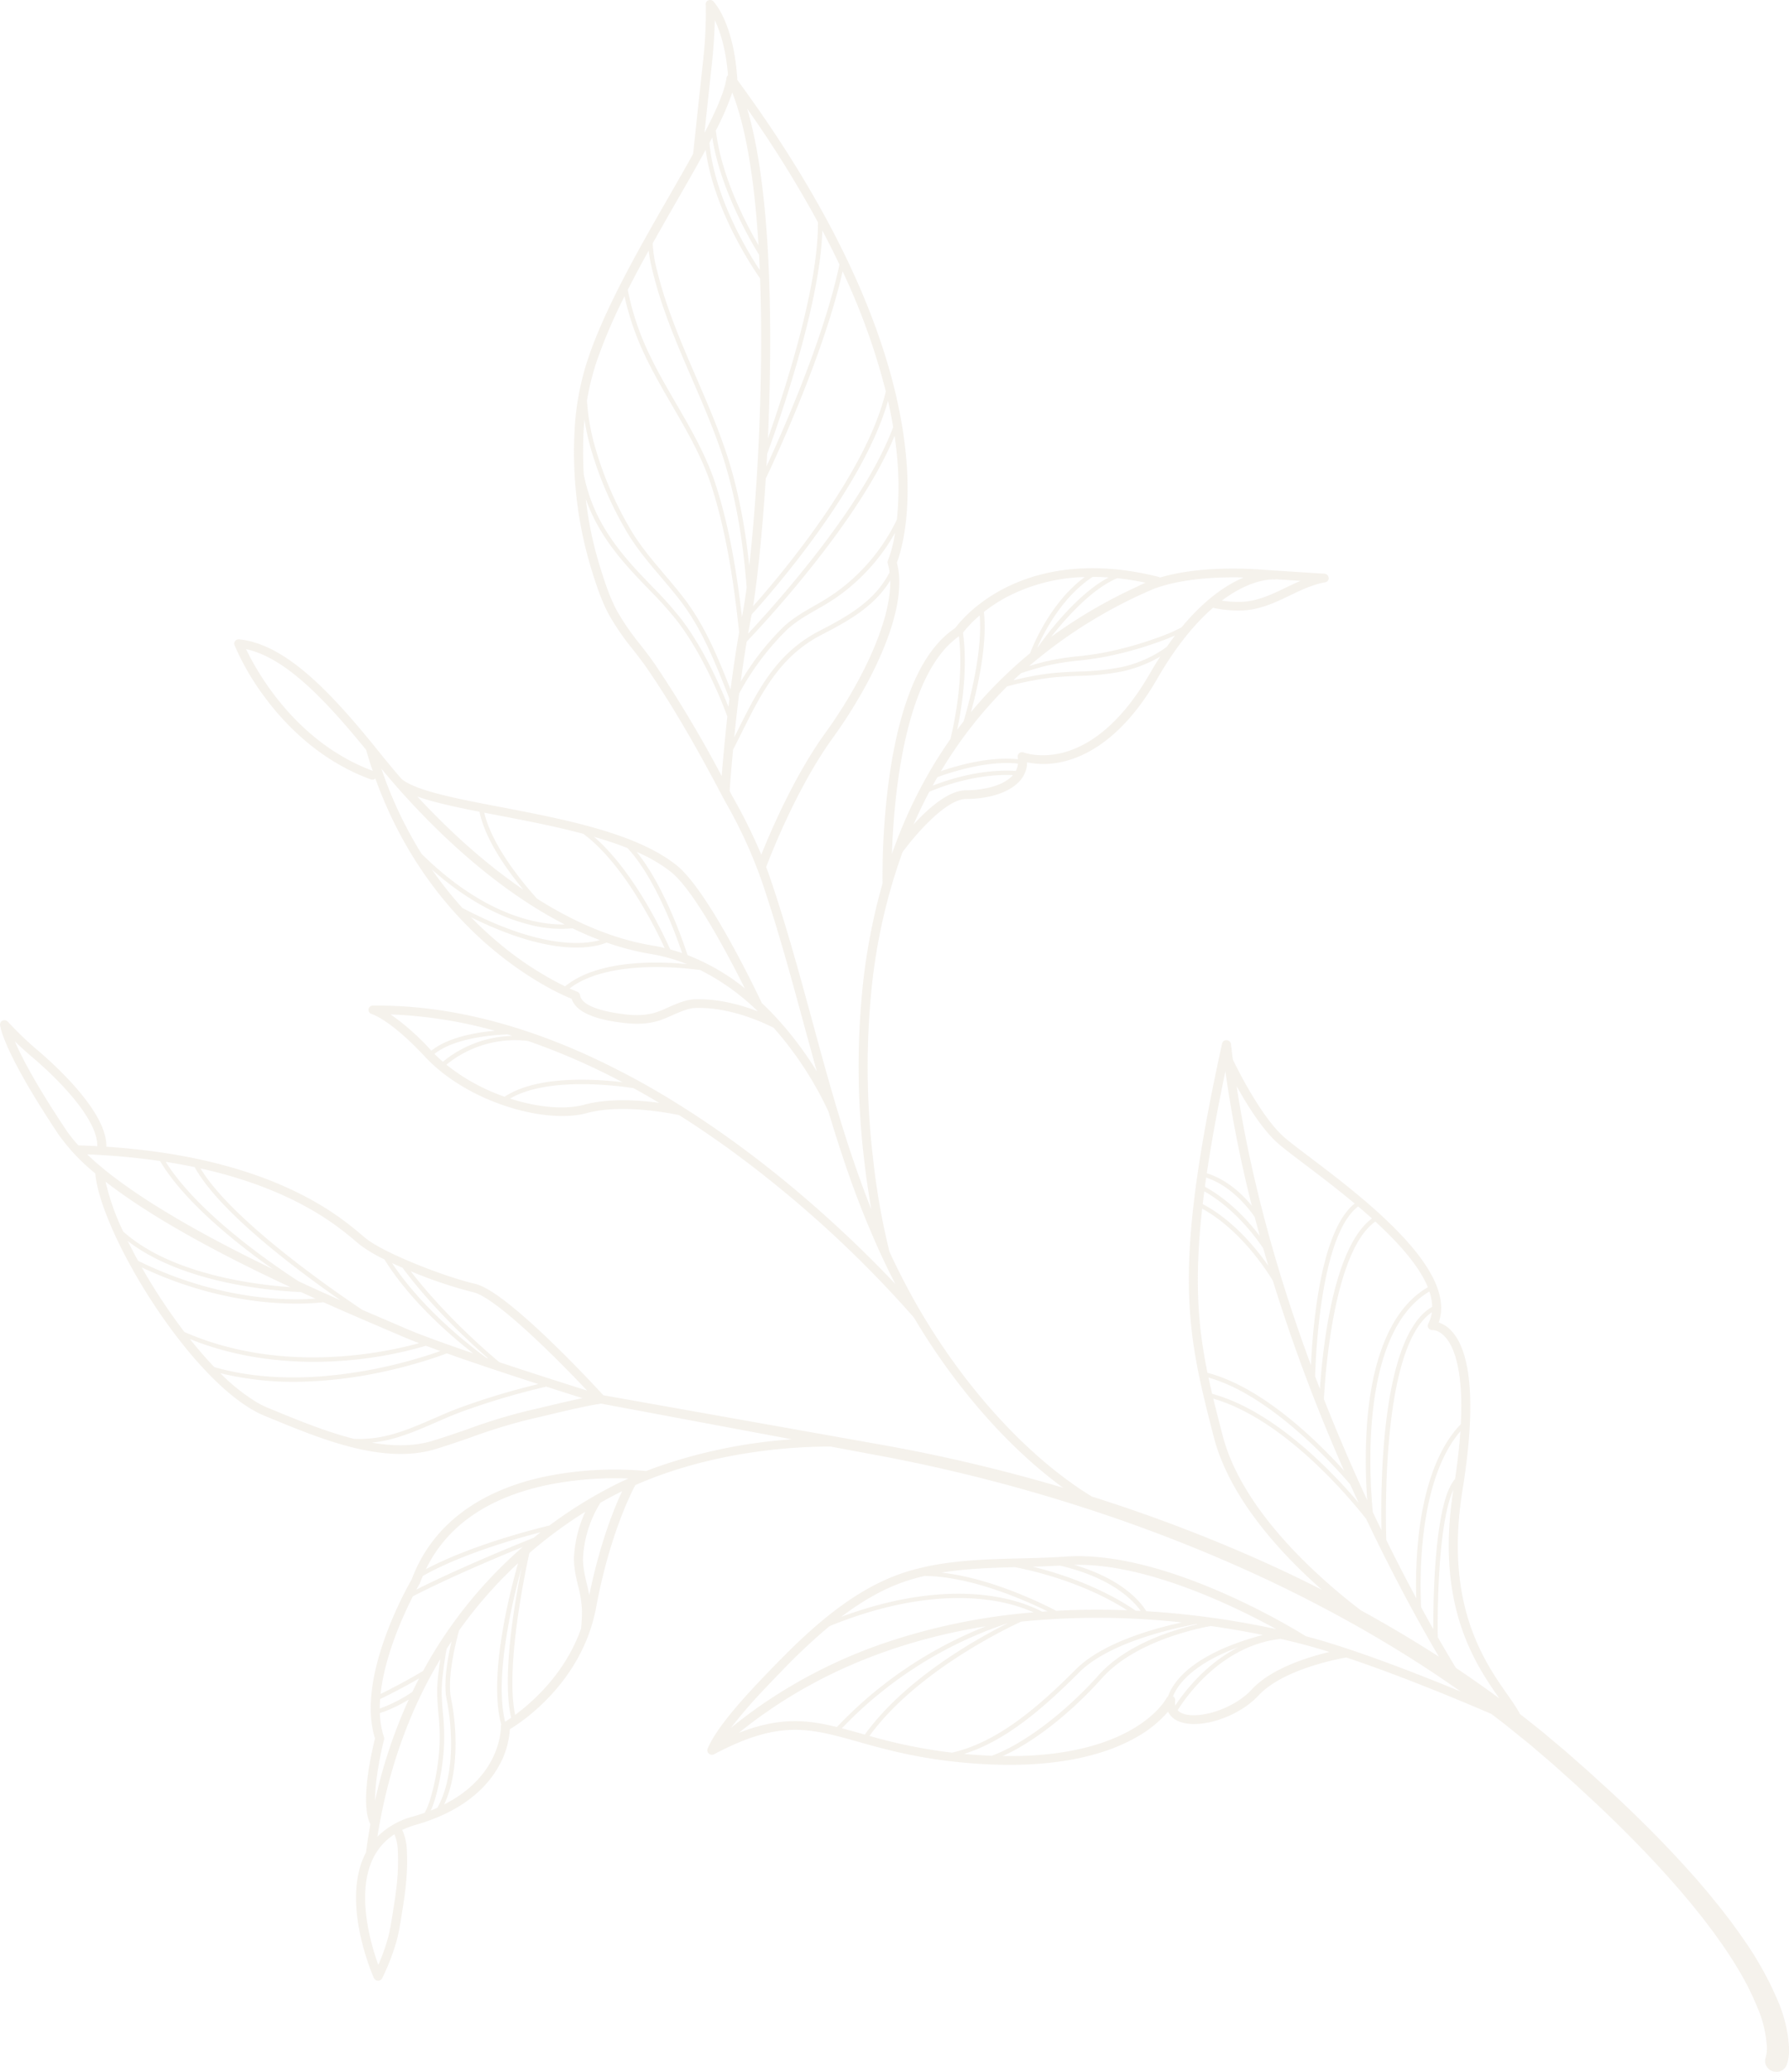 <svg xmlns="http://www.w3.org/2000/svg" xmlns:xlink="http://www.w3.org/1999/xlink" width="655.752" height="759.304" viewBox="0 0 655.752 759.304">
  <defs>
    <clipPath id="clip-path">
      <rect id="Rectangle_129" data-name="Rectangle 129" width="655.752" height="759.304" fill="#dbd0bd"/>
    </clipPath>
  </defs>
  <g id="Group_96" data-name="Group 96" transform="translate(0 -0.001)" opacity="0.284">
    <g id="Group_95" data-name="Group 95" transform="translate(0 0.001)" clip-path="url(#clip-path)">
      <path id="Path_33" data-name="Path 33" d="M655.723,749.781a50.475,50.475,0,0,0-4.168-16.761,122.74,122.74,0,0,0-12.717-22.672c-.35-.515-.709-1.035-1.063-1.558-.375-.511-.75-1.031-1.125-1.554l-.132-.181c-.717-.977-1.443-1.974-2.176-2.984q-1.212-1.577-2.457-3.191c-.829-1.084-1.67-2.177-2.564-3.252s-1.777-2.181-2.679-3.29-1.867-2.2-2.815-3.314-1.9-2.251-2.906-3.368-2.016-2.238-3.034-3.38c-8.216-9.085-17.589-18.475-27.882-28q-3.9-3.55-7.9-7.19-4.037-3.555-8.174-7.2-4.248-3.573-8.578-7.222-4.143-3.284-8.368-6.637a1.625,1.625,0,0,0-.161-.453c-1.047-1.9-2.523-4.006-4.229-6.455-1.509-2.16-3.195-4.571-4.918-7.3-8.195-13.01-17.173-33.25-11.579-67.872,6.2-38.373,1.084-52.958-4.3-58.427a10.888,10.888,0,0,0-4.452-2.841c7.024-19.506-28.126-46.1-47.3-60.612-4.712-3.561-8.434-6.381-10.2-8.083-8.508-8.187-16.926-25.553-17.952-27.7-.239-1.876-.47-3.752-.68-5.627,0-.021-.013-.041-.017-.061a1.3,1.3,0,0,0-.037-.174c-.012-.045-.025-.091-.041-.136s-.041-.1-.062-.145-.054-.094-.078-.14l-.087-.123c-.033-.042-.066-.083-.1-.124s-.074-.07-.115-.108a.978.978,0,0,0-.12-.1c-.041-.028-.087-.058-.132-.087s-.091-.054-.144-.078a1.43,1.43,0,0,0-.14-.058c-.054-.021-.111-.041-.169-.058-.024,0-.041-.012-.066-.017a.611.611,0,0,0-.082-.012l-.173-.024c-.062,0-.12,0-.177,0a.55.55,0,0,0-.082,0,.289.289,0,0,0-.061.012,1.517,1.517,0,0,0-.194.033c-.037.008-.082.021-.12.028l-.19.075a.708.708,0,0,0-.095.049,1.5,1.5,0,0,0-.193.12.218.218,0,0,1-.054.042,1.282,1.282,0,0,0-.185.181.214.214,0,0,0-.029.029,2.277,2.277,0,0,0-.144.206c-.013.021-.021.037-.033.058-.029.062-.058.124-.083.19-.016.045-.029.087-.041.132,0,.021-.016.042-.021.066-8.648,39.457-12.4,66.676-12.169,88.248.218,20.124,3.6,34.585,9.143,56.02,5.367,20.78,21.976,39.589,34.956,51.713q2.362,2.2,4.662,4.217-5.225-2.647-10.507-5.19c-14.852-7.107-30.059-13.463-45.233-19.152-7.609-2.8-15.182-5.5-22.742-7.94-1.958-.66-3.92-1.286-5.878-1.9-24.75-15.157-49.623-43.093-67.1-75.563q-3.76-6.994-7.037-14.107a258.45,258.45,0,0,1-6.117-35,285.662,285.662,0,0,1-.284-63.036,209.937,209.937,0,0,1,11.171-48.431c4.287-5.878,15.812-19.489,23.344-19.5,8.648-.012,15.99-2.486,19.634-6.608a10.323,10.323,0,0,0,2.7-6.8,30.881,30.881,0,0,0,14.2-.528c8.681-2.288,21.542-9.373,33.513-30.157,7.23-12.548,14.333-20.689,20.418-25.974a42.533,42.533,0,0,0,10.486,1c6.591-.194,12.2-2.881,17.631-5.487,4.332-2.077,8.417-4.035,12.985-4.844a1.59,1.59,0,0,0,1.27-1.142,1.51,1.51,0,0,0,.041-.511,1.68,1.68,0,0,0-1.579-1.5L464.3,208.9c-7-.6-24.68-1.526-39.124,2.761a1.721,1.721,0,0,0-.565-.26c-27.161-6.814-45.975-1.327-56.976,4.477-10.912,5.759-16.415,12.816-17.487,14.284-11.942,7.9-20.046,26.085-24.1,54.054a266.441,266.441,0,0,0-2.547,39.523,223.412,223.412,0,0,0-7.156,36.584,289.139,289.139,0,0,0,.4,64.714c.8,6.974,1.748,13.137,2.655,18.257-2.235-5.631-4.3-11.291-6.25-16.967-5.965-17.4-10.747-34.964-15.442-52.219-4.621-16.98-9.4-34.54-15.24-51.791-.507-1.5-1.055-3.013-1.632-4.546,1.472-3.908,11.183-29.029,24.4-47.3,9.213-12.725,18.657-29.478,22.548-44.273,1.946-7.4,2.507-14.316.952-19.988,1.167-2.976,6.315-18.088,2.659-45.245-2.341-17.416-7.853-36.217-16.382-55.888-10.453-24.1-25.508-49.59-44.742-75.774C269.059,8.581,261.82.848,261.511.526A1.728,1.728,0,0,0,259.4.238a1.523,1.523,0,0,0-.692,1.723,164.6,164.6,0,0,1-1,20.446c-.969,8.747-3.347,31.152-3.652,34-2.692,4.864-5.673,10.058-8.781,15.467-10.969,19.11-23.4,40.772-29.684,59.438a99.022,99.022,0,0,0-5.05,27.894,146.992,146.992,0,0,0,5.9,48.328c1.991,6.534,3.879,12.387,6.843,17.891a94.358,94.358,0,0,0,8.784,12.712c1.867,2.4,3.8,4.889,5.528,7.428,11.125,16.344,20.417,33.378,28.035,47.884,0,.008.012.016.016.025a.15.15,0,0,1,.008.024,173.513,173.513,0,0,1,13.669,29.738c5.808,17.161,10.578,34.671,15.186,51.614q2.406,8.842,4.885,17.77a135.6,135.6,0,0,0-9.461-13.4,113.745,113.745,0,0,0-10.689-11.62c-1.74-3.685-19.469-40.941-31.127-50.377-14.667-11.872-41.325-16.979-64.842-21.488-15.895-3.046-30.9-5.924-36.077-10.252-2.688-3.088-5.009-5.887-6.921-8.261q-1.633-2.034-3.269-4.048s-.008,0-.008-.008c-15.718-19.271-32.371-37.2-49.363-38.848a1.669,1.669,0,0,0-1.455.6,1.531,1.531,0,0,0-.223,1.509,92.933,92.933,0,0,0,11.559,19.716c7.309,9.732,19.9,22.746,38.373,29.477a1.679,1.679,0,0,0,1.691-.309c11.047,30.673,28.682,50.418,42.207,61.915,14.234,12.095,26.461,17.507,29.77,18.847,2.082,6.677,14.539,8.244,18.756,8.776,5.441.688,9.819.371,13.785-.986,1.4-.486,2.869-1.134,4.287-1.76,2.919-1.295,5.936-2.63,8.706-2.7,11.521-.293,22.672,4.349,28.472,7.259,1.323,1.489,2.56,2.96,3.71,4.386a128.644,128.644,0,0,1,16.373,26.287c2,6.674,4.106,13.352,6.389,20.009a339.626,339.626,0,0,0,12.919,32.532,1.529,1.529,0,0,0,.087.182q2.442,5.274,5.132,10.491a442.6,442.6,0,0,0-41.535-38.551q-4.668-3.8-9.671-7.634-13.151-10.054-26.3-18.381a1.04,1.04,0,0,0-.157-.1,287.244,287.244,0,0,0-37.6-20.244c-26.378-11.637-52.035-17.392-76.252-17.1-.033,0-.061.009-.094.009-.058,0-.112.012-.165.021a1.255,1.255,0,0,0-.173.037l-.12.037a1.681,1.681,0,0,0-.19.087.7.7,0,0,0-.074.042,1.241,1.241,0,0,0-.2.136.144.144,0,0,0-.037.028,1.485,1.485,0,0,0-.193.2l-.013.012a1.517,1.517,0,0,0-.338,1,1.6,1.6,0,0,0,.647,1.207.1.1,0,0,1,.025.017,1.355,1.355,0,0,0,.227.14.316.316,0,0,0,.07.037,1.931,1.931,0,0,0,.2.079c.029.008.049.02.078.029.066.016,6.822,2.032,19.391,15.545,15.681,16.859,44.264,24.857,59.351,20.742,12.964-3.532,31.122.145,33.893.742,9.477,5.993,18.183,12.172,25.937,18.1q3.66,2.8,7.152,5.6a415.309,415.309,0,0,1,52.966,50.492c15.137,25.554,34.643,47.751,54.672,62.364-2.036-.61-4.069-1.207-6.1-1.776-7.416-2.123-14.758-4.057-21.972-5.829s-14.3-3.38-21.221-4.823-13.706-2.7-20.228-3.85-12.828-2.284-18.875-3.359c-44.676-7.952-75.6-13.459-80.118-14.259-4.065-4.427-35.286-38.109-46.976-40.83s-33.163-11.228-39.924-16.534c-.5-.4-1.129-.927-1.863-1.542-8.529-7.194-33.526-28.25-93.421-32.178.346-12.713-19.073-30.186-25.277-35.43A122.53,122.53,0,0,1,2.9,374.461a.5.5,0,0,1-.07-.066c-.045-.037-.087-.082-.136-.12s-.082-.058-.124-.087a1.089,1.089,0,0,0-.14-.087.974.974,0,0,0-.145-.066c-.049-.021-.1-.042-.153-.058a1.075,1.075,0,0,0-.153-.037,1.153,1.153,0,0,0-.161-.029,1.28,1.28,0,0,0-.173-.012c-.033,0-.066,0-.1,0a.176.176,0,0,0-.045.009c-.062,0-.12.012-.177.02s-.1.017-.148.033a.705.705,0,0,0-.148.05,1.489,1.489,0,0,0-.148.061,1.269,1.269,0,0,0-.128.07,1.467,1.467,0,0,0-.148.1.185.185,0,0,0-.037.024.474.474,0,0,0-.066.066.809.809,0,0,0-.124.12c-.033.041-.062.082-.091.123s-.058.083-.087.128-.045.095-.066.141a1.439,1.439,0,0,0-.054.144,1.047,1.047,0,0,0-.037.149.956.956,0,0,0-.025.144,1.253,1.253,0,0,0-.008.173c0,.033,0,.062,0,.1.025.366.862,9.378,21.39,40.138a71.384,71.384,0,0,0,13.52,14.332c1.855,20.615,30.512,69,55.39,85.267a40.923,40.923,0,0,0,6.847,3.665c.932.383,1.884.771,2.848,1.167,18.138,7.441,40.719,16.695,59.664,10.944,4.435-1.344,8.809-2.865,13.038-4.332a201.328,201.328,0,0,1,22.037-6.72c2.078-.466,4.431-1.031,6.925-1.628,4.386-1.043,9.172-2.185,13.472-3.051,1.842-.367,3.6-.688,5.2-.928,2.976.557,29.845,5.59,69.9,13.084a188.854,188.854,0,0,0-49.359,10.12q-2,.718-4.007,1.505a126.9,126.9,0,0,0-35.966,1.8c-25.4,5.095-42.677,18.2-49.994,37.908-1.529,2.634-20.528,36-13.451,58.308-.985,3.867-5.7,23.575-1.71,31.387q-.9,5.07-1.592,10.379c-.169.313-.333.627-.491.952-8.554,17.854,2.886,43.959,3.376,45.06a.427.427,0,0,0,.041.074,1.693,1.693,0,0,0,.1.173,1.107,1.107,0,0,0,.087.112c.037.045.07.087.112.131a.926.926,0,0,0,.123.1c.041.033.078.066.124.1s.1.058.157.091a.444.444,0,0,0,.091.049.063.063,0,0,0,.038.012,1.105,1.105,0,0,0,.169.062c.049.012.095.033.144.045s.107.012.165.021.1.016.153.021.108-.009.161-.013a1,1,0,0,0,.161-.012.812.812,0,0,0,.144-.033,1.1,1.1,0,0,0,.169-.045l.041-.013c.033-.012.058-.033.091-.045.054-.028.107-.049.157-.082s.087-.058.128-.087l.123-.1c.037-.037.074-.079.111-.116s.066-.078.095-.115a1.688,1.688,0,0,0,.091-.152c.016-.029.037-.054.054-.082a79.509,79.509,0,0,0,5.4-14.094c.02-.078.041-.165.061-.247.734-2.832,1.191-5.734,1.632-8.549q.155-1.008.322-2.016c1.068-6.542,2.1-14.263,1.637-21.955a18.706,18.706,0,0,0-1.707-7.49,30.6,30.6,0,0,1,4.947-1.867c18.274-5.2,26.691-14.642,30.537-21.646a31.358,31.358,0,0,0,3.986-13.4c4.547-2.75,26.547-17.33,31.646-44.775,4.9-26.361,12.878-41.976,14.358-44.713,3.4-1.5,6.827-2.84,10.231-4.036,27.339-9.629,53.621-10.132,61.478-10.046q7.216,1.349,14.869,2.782c6.525,1.2,13.191,2.506,20.059,4.007s13.871,3.149,21.011,4.971,14.4,3.8,21.74,5.977c3.681,1.055,7.354,2.226,11.072,3.364,3.693,1.2,7.432,2.366,11.151,3.652,7.473,2.482,14.955,5.227,22.461,8.063,14.98,5.771,29.968,12.2,44.581,19.349,14.6,7.169,28.855,15,42.417,23.41q6.474,4.013,12.717,8.2,4.439,2.962,8.76,6.006c-4.151-1.715-8.78-3.595-13.665-5.511-12.5-4.914-26.654-10.1-38.711-13.574-1.15-.329-2.626-.742-4.407-1.212-4.081-2.555-51.581-31.733-88-29.189-5.507.383-11.2.528-16.7.664-14.189.354-28.868.726-42.627,5.214-18.492,6.031-34.231,20.483-47.182,33.827l-.387.4c-1.237,1.274-2.655,2.733-4.172,4.328-7.354,7.692-17.095,18.459-20.2,25.961a.051.051,0,0,1-.008.012l-.008.021c-.008.029-.012.054-.02.083a.879.879,0,0,0-.046.136c0,.02-.012.041-.017.066s-.012.074-.016.107-.008.087-.008.128a.43.43,0,0,0,0,.07.866.866,0,0,0,.008.107.638.638,0,0,0,.012.127l.012.075a1.023,1.023,0,0,0,.029.1c.013.042.025.082.041.124l.025.075c.017.033.037.07.054.1a.693.693,0,0,0,.037.078c.008.017.016.025.025.042s.025.037.038.054a.752.752,0,0,0,.078.094,1.148,1.148,0,0,0,.1.112c.008.008.012.024.02.033s.008,0,.013.008l.087.074c.041.033.082.066.123.1.017.012.033.029.045.037.029.017.062.029.091.046a.972.972,0,0,0,.14.078c.025.009.046.021.066.029,0,0,0,0,.012.008.025.009.054.012.082.021a1.124,1.124,0,0,0,.145.045c.024.009.049.012.074.021a.666.666,0,0,0,.1.012c.046,0,.091.013.136.013a.645.645,0,0,0,.078.008,1.038,1.038,0,0,0,.107-.008.654.654,0,0,0,.132-.009.5.5,0,0,1,.078-.008l.107-.025a1.235,1.235,0,0,0,.124-.037.455.455,0,0,0,.074-.021c.037-.016.074-.037.107-.054a.477.477,0,0,0,.082-.033c8.85-4.687,15.907-7.222,22.207-8.3,10.734-1.847,19.246.54,30.591,3.727,11.319,3.174,25.4,7.131,46.923,8.232,29.011,1.488,46.189-4.691,55.488-10.132a42.359,42.359,0,0,0,11.171-9.122,7.331,7.331,0,0,0,3.776,3.463c7.424,3.281,22-1.389,29.428-9.427,8.813-9.539,29.074-13.373,32.145-13.909,7.226,2.412,14.762,5.169,21.938,7.932,12.754,4.9,24.387,9.807,31.209,12.745,1.912,1.447,3.813,2.9,5.68,4.362q4.409,3.561,8.735,7.061,4.223,3.617,8.356,7.164,4.081,3.654,8.063,7.23l7.7,7.136c10.075,9.493,19.213,18.821,27.165,27.783q1.484,1.682,2.939,3.331c.969,1.1,1.876,2.218,2.8,3.306.911,1.1,1.843,2.168,2.708,3.252s1.727,2.16,2.573,3.224c.857,1.047,1.665,2.115,2.457,3.169s1.574,2.082,2.345,3.1q1.113,1.558,2.193,3.071c.359.5.713,1.005,1.068,1.5.338.507.672,1.006,1.006,1.5q2.225,3.278,4.118,6.4a102.469,102.469,0,0,1,7.614,14.93,43.272,43.272,0,0,1,3.475,14.234,12.515,12.515,0,0,1-.363,3.99v0a.271.271,0,0,1-.012.033,3.95,3.95,0,0,0,2.259,5.078,4.079,4.079,0,0,0,5.342-2.012,17.193,17.193,0,0,0,.89-7.181M371.244,284.115c-3.583,4.052-11.221,5.508-17.169,5.516-6.377.008-13.834,6.628-19.209,12.527q2.615-6.01,5.762-11.971c4.46-1.913,17.1-6.69,30.652-6.121l-.037.049m1.1-1.583c-12.655-.779-24.663,3.125-30.5,5.421.577-1.047,1.162-2.1,1.764-3.137,4.712-1.74,18.22-6.208,29.527-4.955a7.086,7.086,0,0,1-.787,2.671m48.955-35.4c-8.987,15.594-19.816,25.487-31.317,28.612-8.6,2.334-14.654.07-14.708.054a1.691,1.691,0,0,0-1.64.21,1.515,1.515,0,0,0-.59,1.468c.042.272.07.535.095.791-10.458-1.125-22.355,2.321-28.253,4.365a158.42,158.42,0,0,1,24.284-31.085,118.764,118.764,0,0,1,15.215-3.092c3.57-.445,7.259-.6,10.829-.75a92.206,92.206,0,0,0,15.994-1.616,47.34,47.34,0,0,0,14.069-5.47q-1.979,3.055-3.977,6.513m6.348-10.042a44.086,44.086,0,0,1-16.847,7.453,91.282,91.282,0,0,1-15.7,1.575c-3.6.152-7.325.309-10.969.763a111.769,111.769,0,0,0-12.672,2.44c.924-.882,1.863-1.752,2.82-2.622,2.742-.886,5.779-1.822,8.892-2.618a93.744,93.744,0,0,1,12.407-2.012,108.717,108.717,0,0,0,11.035-1.674,134.943,134.943,0,0,0,20.957-6.2c1.014-.4,2.082-.837,3.158-1.32q-1.528,2-3.08,4.217m39.379-24.733a1.628,1.628,0,0,0,.651-.066l9.032.586c-1.88.791-3.706,1.665-5.507,2.531-5.346,2.564-10.4,4.988-16.27,5.161a40.013,40.013,0,0,1-7.086-.441,47.736,47.736,0,0,1,6.122-3.966c7.807-4.209,13.013-3.808,13.059-3.8m-11.167-.725c-6.084,2.576-14.086,7.786-22.759,18.265a53.383,53.383,0,0,1-6.2,2.828,133.847,133.847,0,0,1-20.7,6.126,106.951,106.951,0,0,1-10.87,1.641,94.591,94.591,0,0,0-12.63,2.057c-1.871.482-3.714,1.006-5.483,1.546a175.663,175.663,0,0,1,45.7-28.295c10.364-3.883,23.67-4.4,32.936-4.168m-35.991,1.921q-1.49.625-2.89,1.361a.24.24,0,0,1-.029.016A184.386,184.386,0,0,0,385.3,233.4c5.524-7.049,14.86-17.528,24.214-21.5a99.751,99.751,0,0,1,10.347,1.653M400.5,211.425c1.884,0,3.834.062,5.854.206-11.357,6.047-21.906,19.857-25.85,25.421-.087.062-.169.124-.252.194,2.877-6.5,9.386-18.661,20.248-25.822m-31.056,7.161a65.368,65.368,0,0,1,28.154-7.111c-11.814,8.8-18.141,23.063-20.05,27.952A160.732,160.732,0,0,0,355.9,261c.152-.552.3-1.129.466-1.735,2.374-9.019,5.56-23.909,4.27-34.977a56.366,56.366,0,0,1,8.8-5.7m-10.33,6.962c1.146,13.376-3.966,32.268-5.9,38.8-.792,1.014-1.579,2.04-2.35,3.079,1.682-8,3.949-22.363,2.123-35.549a42.111,42.111,0,0,1,6.125-6.332m-7.618,7.646c1.818,15.132-1.632,31.593-3.108,37.652q-2.585,3.685-4.988,7.527a174.44,174.44,0,0,0-16.456,34.581c.693-20.949,4.559-65.711,24.552-79.76m-26.019-27.758a1.524,1.524,0,0,0-.066,1.063,20.613,20.613,0,0,1,.681,3.232c-5.306,10.342-14.787,15.866-25.682,21.464-15.833,8.141-22.639,21.769-29.848,36.193-.466.931-.936,1.875-1.414,2.819.491-4.88,1.092-10.355,1.814-16.085a98.392,98.392,0,0,1,17.313-23.142c3.207-3.062,7.272-5.4,11.2-7.654a90.5,90.5,0,0,0,7.832-4.86,72.526,72.526,0,0,0,16.34-16.237,73.368,73.368,0,0,0,4.448-6.95,48.579,48.579,0,0,1-2.618,10.157m2.6-44.454a120.781,120.781,0,0,1,.688,29.445,72.108,72.108,0,0,1-6.488,10.879,70.81,70.81,0,0,1-15.99,15.882,89.351,89.351,0,0,1-7.692,4.773c-4.011,2.3-8.154,4.683-11.5,7.877a96.755,96.755,0,0,0-15.578,20.005c.647-4.852,1.381-9.815,2.2-14.7,6.872-7.214,41.605-44.585,54.194-75.4.062.42.115.833.173,1.245m-.684-4.5c-10.722,29-43.254,65.13-53.18,75.733.351-2,.717-3.974,1.1-5.915.07-.354.14-.725.211-1.117,6.875-7.568,40.863-46.132,49.977-78.293.767,3.393,1.389,6.587,1.892,9.592m-2.7-13.043c-7.111,30.211-38.74,67.563-48.646,78.709,1.554-9.721,3.364-26.419,4.637-46.741,4.081-8.6,19.152-41.255,26.617-69.628q.847-3.221,1.546-6.352a243.012,243.012,0,0,1,15.846,44.012m-17-46.482c-5.635,26.753-20.508,60.493-26.736,73.96.082-1.513.169-3.046.247-4.592,2.383-6.484,8.455-23.583,13.34-42.136,3.594-13.67,6.542-28.122,6.888-39.705q3.388,6.418,6.262,12.474m-7.89-15.52c.293,23.748-12.478,62.686-18.323,79.224.408-9.073.693-18.644.791-28.46.309-29.7-1.047-67.694-8.4-92.378A420.131,420.131,0,0,1,299.8,81.436M278.49,98.984c-5.136-7.787-16.654-27.148-18.455-46.642q.532-.995,1.039-1.97c2.9,18.727,13.772,37.5,17.148,42.986.1,1.876.194,3.755.268,5.627m-.466-9.114c-4.551-7.82-13.673-25.215-15.631-42.055a98.42,98.42,0,0,0,6.01-13.883c5.515,13.974,8.323,34.651,9.621,55.938M261,22.819c.486-4.382.89-10.676,1.023-15.4,1.859,3.9,4.048,10.4,4.827,20.178-.038.029-.07.058-.1.087a.371.371,0,0,1-.042.037,1.858,1.858,0,0,0-.177.223c0,.008-.012.012-.016.021a1.419,1.419,0,0,0-.107.214.35.35,0,0,0-.029.062c-.021.049-.029.1-.045.153s-.028.095-.037.144c0,.008,0,.016,0,.025v.008c-.676,4.832-3.722,11.8-8.075,20.137.866-8.129,2.139-20.059,2.787-25.891M248.184,73.448c3.162-5.5,6.191-10.784,8.937-15.743a.149.149,0,0,1,.012-.024c.519-.94,1.031-1.868,1.525-2.787,2.811,21.221,16.155,41.684,19.951,47.154.375,10.38.445,20.631.346,30.047-.305,29.667-2.275,57.006-4.32,75.325-1.665-16.118-4.65-30.517-8.912-42.916-3.059-8.912-6.855-17.692-10.528-26.188-5.4-12.486-10.981-25.4-14.275-38.868a46.324,46.324,0,0,1-1.669-10.281c2.985-5.346,6.01-10.622,8.933-15.717m-10.425,18.4a61.831,61.831,0,0,0,1.55,7.927c3.327,13.587,8.933,26.567,14.358,39.119,3.665,8.463,7.449,17.218,10.487,26.073,4.9,14.246,8.1,31.168,9.526,50.344-.569,4.271-1.121,7.762-1.624,10.326-.033.161-.066.33-.095.491-1.892-16.25-4.588-33.068-9.761-48.93-3.368-10.314-8.982-20-14.411-29.367-4.864-8.392-9.9-17.07-13.281-26.163a94.347,94.347,0,0,1-4.395-15.45c2.428-4.782,5.008-9.6,7.647-14.37m-19.016,40.5A192.7,192.7,0,0,1,228.917,108.6a98.879,98.879,0,0,0,4.031,13.57c3.434,9.217,8.5,17.956,13.4,26.407,5.388,9.3,10.961,18.9,14.275,29.065,5.714,17.511,8.385,36.246,10.305,54.075-1.22,6.946-2.259,14.127-3.132,20.974-4.527-11.451-9.3-23.187-16.831-33.1-2.362-3.112-4.939-6.146-7.424-9.081-4.551-5.371-9.263-10.92-12.779-17.082a129.539,129.539,0,0,1-13.153-31.423,80.617,80.617,0,0,1-2.461-15.2,94.29,94.29,0,0,1,3.6-14.465m45.789,152.088a449.864,449.864,0,0,0-24.177-40.562c-1.781-2.622-3.747-5.148-5.643-7.593a90.87,90.87,0,0,1-8.492-12.263c-2.828-5.243-4.662-10.94-6.6-17.3a134.82,134.82,0,0,1-4.9-23.834c5.062,14.378,14.555,24.254,23.2,33.228a138.054,138.054,0,0,1,10.421,11.649c9.638,12.688,16.213,29.267,18.265,34.832-1.006,9.061-1.69,16.889-2.082,21.848m2.486-25.372c-2.877-7.292-8.961-21.2-17.342-32.223a137.807,137.807,0,0,0-10.545-11.794c-10.145-10.533-21.472-22.314-25.17-41.259q-.377-7.086-.111-14.395c.07-1.892.206-3.771.383-5.639A86.311,86.311,0,0,0,216,162.359a131.172,131.172,0,0,0,13.315,31.815c3.59,6.29,8.347,11.9,12.952,17.325,2.469,2.919,5.033,5.936,7.366,9.011,7.721,10.169,12.552,22.4,17.219,34.235.177.445.35.887.523,1.327-.124,1.006-.239,2-.355,2.989m12.029,54.174a193.8,193.8,0,0,0-10.47-21.18c-.371-.7-.75-1.422-1.129-2.139.108-1.566.511-7.267,1.261-15.2,1.15-2.218,2.263-4.443,3.347-6.616,7.09-14.193,13.789-27.6,29.164-35.5,10.339-5.314,19.436-10.578,25.1-19.881.305,15.408-11.035,38.258-23.806,55.9-11.307,15.623-20.071,36.123-23.463,44.61M90.206,237.91c14.741,3.145,29.721,19.42,44,36.91.751,2.634,1.554,5.186,2.4,7.676-28.18-10.466-42.471-36.358-46.4-44.585M246.02,319.62c8.483,6.872,21.011,30.636,26.955,42.545a79.52,79.52,0,0,0-20.957-12.135c-1.748-5.379-8.714-25.557-18.665-37.826a56.5,56.5,0,0,1,12.667,7.416m-16.011-8.809c10.075,10.779,17.643,31.423,20.034,38.5q-2.17-.754-4.374-1.356c-2.56-5.751-13.372-28.707-27.936-41.28,4.279,1.241,8.413,2.61,12.276,4.139M182.7,298.84c9.852,1.888,20.788,3.986,31.11,6.744,14.675,10.846,26.341,34.317,29.82,41.849-1.5-.359-3-.668-4.505-.916-14.959-2.461-29.28-8.937-42.282-17.161-4.831-5.346-16.522-19.258-19.328-31.514q2.547.494,5.185,1m-6.946-1.34c2.115,10.334,10.305,21.621,16.081,28.563-15.508-10.6-28.88-23.369-38.852-34.139,5.907,2.1,13.855,3.825,22.771,5.577M139.8,281.724c12.313,14.931,37.013,41.618,67.183,57.076-8.364.186-28.546-2.284-52.45-25.867A150.011,150.011,0,0,1,139.8,281.724m29.659,51A139.133,139.133,0,0,1,158.3,318.651c14.238,12.659,26.786,17.935,35.3,20.1a45.627,45.627,0,0,0,16.241,1.468q4.941,2.393,10.054,4.324c-6.064,1.7-21.872,3.269-50.439-11.818m12.374,12.032c-2.9-2.465-5.994-5.33-9.168-8.6,30.15,14.959,45.282,11.122,49.705,9.284a97.106,97.106,0,0,0,16.266,4.2,63.113,63.113,0,0,1,13.154,3.694c-11.5-1.1-32.751-1.542-44.672,8.153a120.384,120.384,0,0,1-25.285-16.732m73.09,21.46c-3.442.087-6.769,1.562-9.988,2.989-1.413.63-2.753,1.22-4.019,1.657-3.5,1.2-7.28,1.459-12.247.833-12.634-1.591-15.7-4.666-16.052-6.97a1.664,1.664,0,0,0-1.084-1.29c-.033-.012-1.031-.384-2.762-1.171,13.541-10.338,39.524-7.877,47.92-6.748a84.857,84.857,0,0,1,21.114,15.137c-6.274-2.412-14.448-4.65-22.882-4.435m-111.736,5.56a165.181,165.181,0,0,1,38.217,5.99c-7.1.615-17.1,2.378-23.3,7.292a88.39,88.39,0,0,0-14.919-13.282m16.056,14.456c7.251-5.68,20.392-6.9,26.786-7.14.6.182,1.2.367,1.806.552a41.484,41.484,0,0,0-25.492,9.486q-1.614-1.4-3.1-2.9m4.382,3.966a39.768,39.768,0,0,1,29.861-8.706,245.138,245.138,0,0,1,34.68,15.137c-10.768-1.294-31.424-2.465-43.2,5.309a72,72,0,0,1-21.34-11.74m50.451,14.679c-6.938,1.888-16.955,1.01-27.115-2.263,13.215-7.758,37.276-5.017,45.224-3.829q4.829,2.64,9.456,5.408c-7.448-1.019-18.513-1.785-27.565.684m-66.524,59.747c10.9,14.671,24.564,27.289,31.4,33.233-.227-.078-.45-.153-.676-.226-6.208-4.522-23.381-17.87-34.593-34.742,1.245.582,2.539,1.158,3.867,1.735m-17.309-9.835c.754.635,1.406,1.183,1.954,1.616a53.73,53.73,0,0,0,8.7,5.145c9.535,15.3,24.263,27.99,32.565,34.441-10.417-3.557-20.05-7.036-25.586-9.472-1.575-.693-3.7-1.6-6.4-2.754-2.436-1.042-5.375-2.3-8.694-3.735-11.9-7.96-48.056-33.121-59.285-51.819,34.239,7.613,50.307,21.15,56.746,26.579M71.359,427.753c9.082,16.481,37.582,37.768,53.465,48.8-4.724-2.086-9.914-4.427-15.388-6.975-11.183-7.267-37.182-25.4-48.687-43.769q5.565.872,10.61,1.942m-42.623-7.985a47.933,47.933,0,0,1-4.567-5.746C13.1,397.434,7.886,387.343,5.441,381.654c1.719,1.662,3.8,3.578,6.1,5.532,12.07,10.206,24.379,23.929,24.115,32.874-2.259-.124-4.563-.223-6.925-.293m3.215,3.29a257.4,257.4,0,0,1,26.708,2.436C67.711,440.7,86.825,455.837,100,465.116c-24.721-11.929-52.612-27.2-68.053-42.058m6.74,10.013C57,447.329,83.7,461.126,106.447,471.724c-13.038-.894-43.757-4.662-61.284-20.38a86.084,86.084,0,0,1-6.472-18.274M46.811,454.8c20.52,15.92,54.5,18.36,63.527,18.731q2.7,1.237,5.281,2.4c-9.843.751-35.236.779-65.01-13.859-1.357-2.457-2.622-4.893-3.8-7.275m5.144,9.691c32.5,15.351,59.561,13.578,66.594,12.762,8.549,3.821,16.048,7.02,21.646,9.415,2.687,1.146,4.811,2.053,6.368,2.737,1.925.845,4.316,1.81,7.041,2.853-11.467,3.2-49.8,11.8-86-4.09A210.765,210.765,0,0,1,51.956,464.49m17.655,26.245c21.637,8.776,43.534,9.122,58.506,7.763a144.458,144.458,0,0,0,27.99-5.293c1.678.626,3.454,1.274,5.309,1.937-2.63.935-6.8,2.321-12.094,3.751a171.428,171.428,0,0,1-31.724,5.536c-12.416.916-26,.33-39.049-3.4-3.017-3.149-6.014-6.616-8.937-10.293m60.143,36.588c-9.877-2.477-19.733-6.517-28.518-10.12-.969-.4-1.921-.787-2.857-1.167a34.989,34.989,0,0,1-4.728-2.4,70.777,70.777,0,0,1-12.907-10.383,113.1,113.1,0,0,0,30.776,3.092,157.488,157.488,0,0,0,24.923-2.791,180.835,180.835,0,0,0,19.448-4.872h0c3.636-1.134,6.353-2.111,7.894-2.692,3.994,1.418,8.273,2.89,12.606,4.358,7.156,2.42,14.465,4.818,20.92,6.9a266.069,266.069,0,0,0-28.629,8.611c-3.26,1.2-6.513,2.618-9.658,3.99-5.742,2.5-11.678,5.087-17.87,6.459a43.35,43.35,0,0,1-11.406,1.01m71.037-12.02c-2.482.594-4.827,1.155-6.884,1.616a203.016,203.016,0,0,0-22.4,6.823c-4.2,1.455-8.542,2.963-12.911,4.291-6.971,2.115-14.576,2.012-22.313.68a47.347,47.347,0,0,0,5.285-.849c6.352-1.41,12.362-4.028,18.179-6.558,3.121-1.365,6.352-2.77,9.568-3.958a270.967,270.967,0,0,1,30.916-9.16c1.859.6,3.628,1.167,5.276,1.695,3.166,1.01,5.891,1.871,7.972,2.527-.771.156-1.55.326-2.341.5-3.43.746-7,1.6-10.346,2.395m-17.779-16.084c-4.526-3.776-19.964-17.1-32.479-33.332a163.274,163.274,0,0,0,22.94,7.709c8.24,1.917,30.187,23.793,41.721,36.032-6.064-1.909-18.95-6-32.182-10.408m-29.14,81.1a1.3,1.3,0,0,0,.116-.243c.313-.853.651-1.686,1-2.51,13.818-7.828,33.526-13.517,43.18-16.023q-1.274,1-2.556,2.041c-7.028,2.812-26.984,10.948-42.978,18.97.746-1.385,1.208-2.18,1.237-2.234m-2.523,4.7c13.574-6.966,30.743-14.2,40.286-18.092a163.844,163.844,0,0,0-36.56,45.471c-2.741,1.62-8.73,5.071-15.565,8.417,1.493-13.858,8.133-28.5,11.839-35.8m-12.008,37.673c5.7-2.75,10.9-5.627,14.283-7.573q-1.261,2.424-2.469,4.93a52.818,52.818,0,0,1-11.946,6.113q0-1.72.132-3.471m1.443,14.848a1.517,1.517,0,0,0-.033-.878,31.58,31.58,0,0,1-1.509-8.817,50.415,50.415,0,0,0,10.6-5,184.836,184.836,0,0,0-12.362,37.051c-.021-7.61,2.123-17.824,3.306-22.355m3.426,62c-.107.672-.218,1.352-.321,2.032-.433,2.738-.883,5.574-1.575,8.261a68.074,68.074,0,0,1-3.648,10.277c-2.775-7.684-8.158-26-1.983-38.877a21.827,21.827,0,0,1,7.894-8.982,16.381,16.381,0,0,1,1.233,6c.45,7.4-.556,14.914-1.6,21.291m7.135-33.8a28.8,28.8,0,0,0-13.005,7.4c.235-1.48.478-2.956.742-4.407,0,0,0-.024.008-.041,4.394-24.317,12.49-44.306,22.318-60.671-.211,1.389-.409,2.787-.569,4.172a60.344,60.344,0,0,0-.594,8.364c.058,2.576.268,5.12.47,7.585a77.5,77.5,0,0,1,.367,11.971,85.181,85.181,0,0,1-3.133,18.41,28.138,28.138,0,0,1-2.284,5.849c-1.368.482-2.811.948-4.32,1.373m6.6-2.234a37.807,37.807,0,0,0,1.6-4.518c.206-.7.4-1.406.594-2.127a89.651,89.651,0,0,0,2.593-16.6,79.155,79.155,0,0,0-.363-12.205c-.2-2.444-.408-4.963-.466-7.5a58.37,58.37,0,0,1,.585-8.17c.313-2.679.73-5.4,1.233-8.1.6-.936,1.2-1.855,1.805-2.766-1.459,6.216-3.046,15.236-1.805,21.312,2.37,11.612,2.807,28.657-3.4,39.684q-1.143.508-2.366,1m4.839-2.177a38,38,0,0,0,2.354-6.579c2.758-10.483,2.078-23.01.206-32.194-1.509-7.358,1.472-19.737,2.91-25.013A160.531,160.531,0,0,1,189.9,572.89c-3.24,11.39-10.94,41.861-6.146,59.232a1.47,1.47,0,0,0-.169.729c.013.2.4,17.729-20.8,28.48m22.367-30.343c-4.073-16.444,2.828-44.866,6.084-56.651-2.63,13.022-7.342,40.414-3.871,55.188-.944.66-1.7,1.141-2.214,1.463m27.8-34.033C207.2,613.2,195.3,623.717,188.821,628.486c-3.6-17.185,3.483-51.432,5.21-59.3a163.213,163.213,0,0,1,20.5-15.144,45.58,45.58,0,0,0-4.089,15.862c-.272,3.962.6,7.675,1.443,11.27a41.073,41.073,0,0,1,1.418,8.962,55.975,55.975,0,0,1-.346,6.822M216,584.605c-.26-1.377-.573-2.724-.886-4.056-.824-3.533-1.608-6.863-1.364-10.363a42.311,42.311,0,0,1,6.356-19.474c1.476-.837,2.915-1.628,4.3-2.357,1.212-.643,2.424-1.258,3.644-1.855-2.918,6.2-8.17,19.065-12.049,38.1m6.752-39.041q-2.3,1.218-4.773,2.634a.429.429,0,0,0-.061.037,164.8,164.8,0,0,0-16.522,10.837c-6.926,1.686-29.26,7.494-45.287,16.027,7.836-16.118,23.1-26.555,45.459-31.056a125.481,125.481,0,0,1,28.773-2.181q-3.821,1.712-7.589,3.7m245.076,51.507a317.936,317.936,0,0,0-47.656-6.575c-1.97-3.24-8.631-11.748-26.44-16.987,26.259-.622,58.527,15.025,74.1,23.562m-79.311-23.294c19.024,4.456,26.9,12.8,29.605,16.6l-1.9-.1c-4.052-2.845-16.884-10.973-37.668-16.093,3.31-.1,6.649-.219,9.963-.412m-16.468.581c21.176,4.242,35.117,11.925,41.131,15.8-7.494-.28-15.343-.3-23.443.058-.862.037-1.723.087-2.589.136-5.482-2.869-24.139-12.041-42.083-13.995,8.875-1.447,18.01-1.765,26.984-2m-39.6,5c2.115-.688,4.258-1.269,6.422-1.772,17.045.108,36.848,8.891,45.1,12.952q-1.008.068-2.015.141c-2.721-1.488-9.218-4.469-19.527-5.862-11.439-1.55-29.741-1.282-54.083,7.754,7.445-5.644,15.487-10.4,24.1-13.212m-51.915,39.309c2.135-2.263,4.1-4.287,5.664-5.9l.387-.4a219.011,219.011,0,0,1,17.474-16.4c26.415-10.763,46.078-11.191,58.053-9.6a60.315,60.315,0,0,1,16.748,4.555,226.816,226.816,0,0,0-55.274,11.443,184.8,184.8,0,0,0-41.993,20.784q-7.086,4.725-13.669,10.1a184.96,184.96,0,0,1,12.61-14.588m2.82,12.808a62.8,62.8,0,0,0-12.573,3.644q5.682-4.606,11.558-8.6c25.178-17.177,52.665-26.262,79.067-30.491a152.064,152.064,0,0,0-54.644,36.934c-7.795-1.925-14.939-2.93-23.409-1.484m32.037,3.8c-2.357-.659-4.613-1.29-6.805-1.859a148.692,148.692,0,0,1,60.831-38.53c-11.67,5.845-37.763,20.479-52.422,40.843-.54-.149-1.075-.3-1.6-.454m3.3.927c16.691-22.824,47.9-38.307,55.6-41.881a282.093,282.093,0,0,1,58.918.3c-10.388,2.239-29.094,7.42-38.823,17.157-13.673,13.682-28.612,26.753-45.455,30.566a191.216,191.216,0,0,1-30.24-6.138m42.858,7.185c-2.853-.145-5.573-.347-8.17-.585,15.59-4.9,29.457-17.149,42.215-29.915,11.1-11.11,35.162-16.262,42.858-17.668.165.021.338.042.5.066-8.751,2-26.06,7.23-36.3,18.7-12.35,13.839-27.726,25.368-39.132,29.486-.651-.029-1.307-.054-1.97-.087m66.6-21.679a1.561,1.561,0,0,0-.552.614c-.111.227-11.484,22.033-60.056,21.262,11.216-5.02,24.865-15.644,36.382-28.546,12.136-13.6,35.315-18.294,39.9-19.106,7.078,1,13.479,2.143,19.032,3.281-26.617,7.078-33.122,17.8-34.709,22.494m2.593,1.534a1.6,1.6,0,0,0-.791-1.546c1.558-3.892,6.756-11.7,24.007-18.014-12.329,6.262-20.194,16.856-23.154,21.382a5.852,5.852,0,0,1-.062-1.822m28.072-4.04c-6.942,7.511-20.1,11.113-25.6,8.681a4.516,4.516,0,0,1-1.55-1.092c3.08-4.947,16.118-23.752,37.763-26.151,5.565,1.273,9.9,2.444,12.75,3.265,1.665.478,3.376.993,5.116,1.537-7.807,1.843-21.3,5.994-28.476,13.76m74.525-77.143c-7.354,8.237-8.013,42.207-7.989,54.994q-2.071-3.66-4.44-8c-.482-9.176-1.348-46.234,14.386-64.483-.342,5.1-.969,10.887-1.958,17.486m-3.776-52.24c2.977,3.153,6.946,11.294,5.886,32.148-10.293,10.586-14.147,28.4-15.549,41.7a167.326,167.326,0,0,0-.787,22.066c-3.364-6.257-7.07-13.4-10.973-21.316-.367-12.065-1.22-71.264,16.711-83.482a12.6,12.6,0,0,1-1.34,4.221,1.552,1.552,0,0,0,.111,1.624,1.687,1.687,0,0,0,1.533.7c.087,0,2.135-.07,4.407,2.337m-4.6-10.858c-18.476,10.486-18.962,63.931-18.587,81.862q-1.564-3.221-3.162-6.591c-1.232-12.4-4.922-65.741,20.726-80.9a18.5,18.5,0,0,1,1.023,5.631m-1.592-7.177c-12.412,7.148-20.071,23.867-22.173,48.506a190.843,190.843,0,0,0-.029,29.584q-1.249-2.7-2.515-5.482c-4.271-9.411-8.83-20.046-13.389-31.629.552-10.371,3.772-54.388,18.855-65.06,8.562,7.869,16.081,16.29,19.251,24.082m-20.487-25.2c-14.254,10.483-18.1,47.85-19.073,62.456q-.884-2.288-1.764-4.625c.321-10.449,2.444-52.174,15.78-62.249,1.7,1.447,3.4,2.923,5.058,4.419M467.525,418.2c1.913,1.839,5.705,4.708,10.507,8.343,5.335,4.036,11.95,9.044,18.521,14.543-12.494,9.885-15.363,44.713-16.019,59.269-11.1-30.006-21.592-65.3-27.256-102.309,3.557,6.431,8.8,14.919,14.246,20.154m-18.368-25.566a461.518,461.518,0,0,0,9.7,49.269c-3.43-4.176-9.028-9.547-16.505-11.93,1.595-10.821,3.83-23.117,6.805-37.339m-7.037,38.93c8.933,2.968,15.157,10.648,17.787,14.452q.921,3.506,1.876,6.971c-4.1-5.4-11.019-13.088-20.133-18.063q.223-1.657.47-3.359m-.693,5.053c10.928,6.167,18.546,16.307,21.621,20.92q.915,3.2,1.855,6.356c-4.877-6.942-13.2-16.88-24.053-22.618q.267-2.281.577-4.658m-.771,6.353c12.993,7.111,22.214,20.388,25.887,26.34a643.109,643.109,0,0,0,26.126,69.673c-9.485-10.512-29.68-30.545-50.064-35.859-3.479-16.917-4.889-33.822-1.95-60.155m2.317,61.9c22.433,6.29,45.175,31.242,51.936,39.135.247.548.5,1.117.746,1.657q1.169,2.572,2.325,5.07c-10.256-12.074-31.237-33.815-53.667-39.915q-.711-2.992-1.34-5.948m74.24,95.907q-9.015-5.478-18.381-10.6c-15.264-11.662-43.514-36.37-50.7-64.17-1.212-4.682-2.354-9.106-3.4-13.418,25.257,7.321,48.609,34.684,56.025,44.062,10.887,22.9,20.8,40.563,26.67,50.513q-5.039-3.246-10.215-6.385m19.733,12.708q-1.632-1.113-3.281-2.218c-1.513-2.477-3.792-6.286-6.649-11.27-.235-16.2.779-43.435,5.705-53.959-5.309,33.764,2.914,54.178,11,67.558,2.024,3.351,4.043,6.261,5.837,8.829q-6.165-4.544-12.614-8.941" transform="translate(0 -0.001)" fill="#dbd0bd"/>
    </g>
  </g>
</svg>
